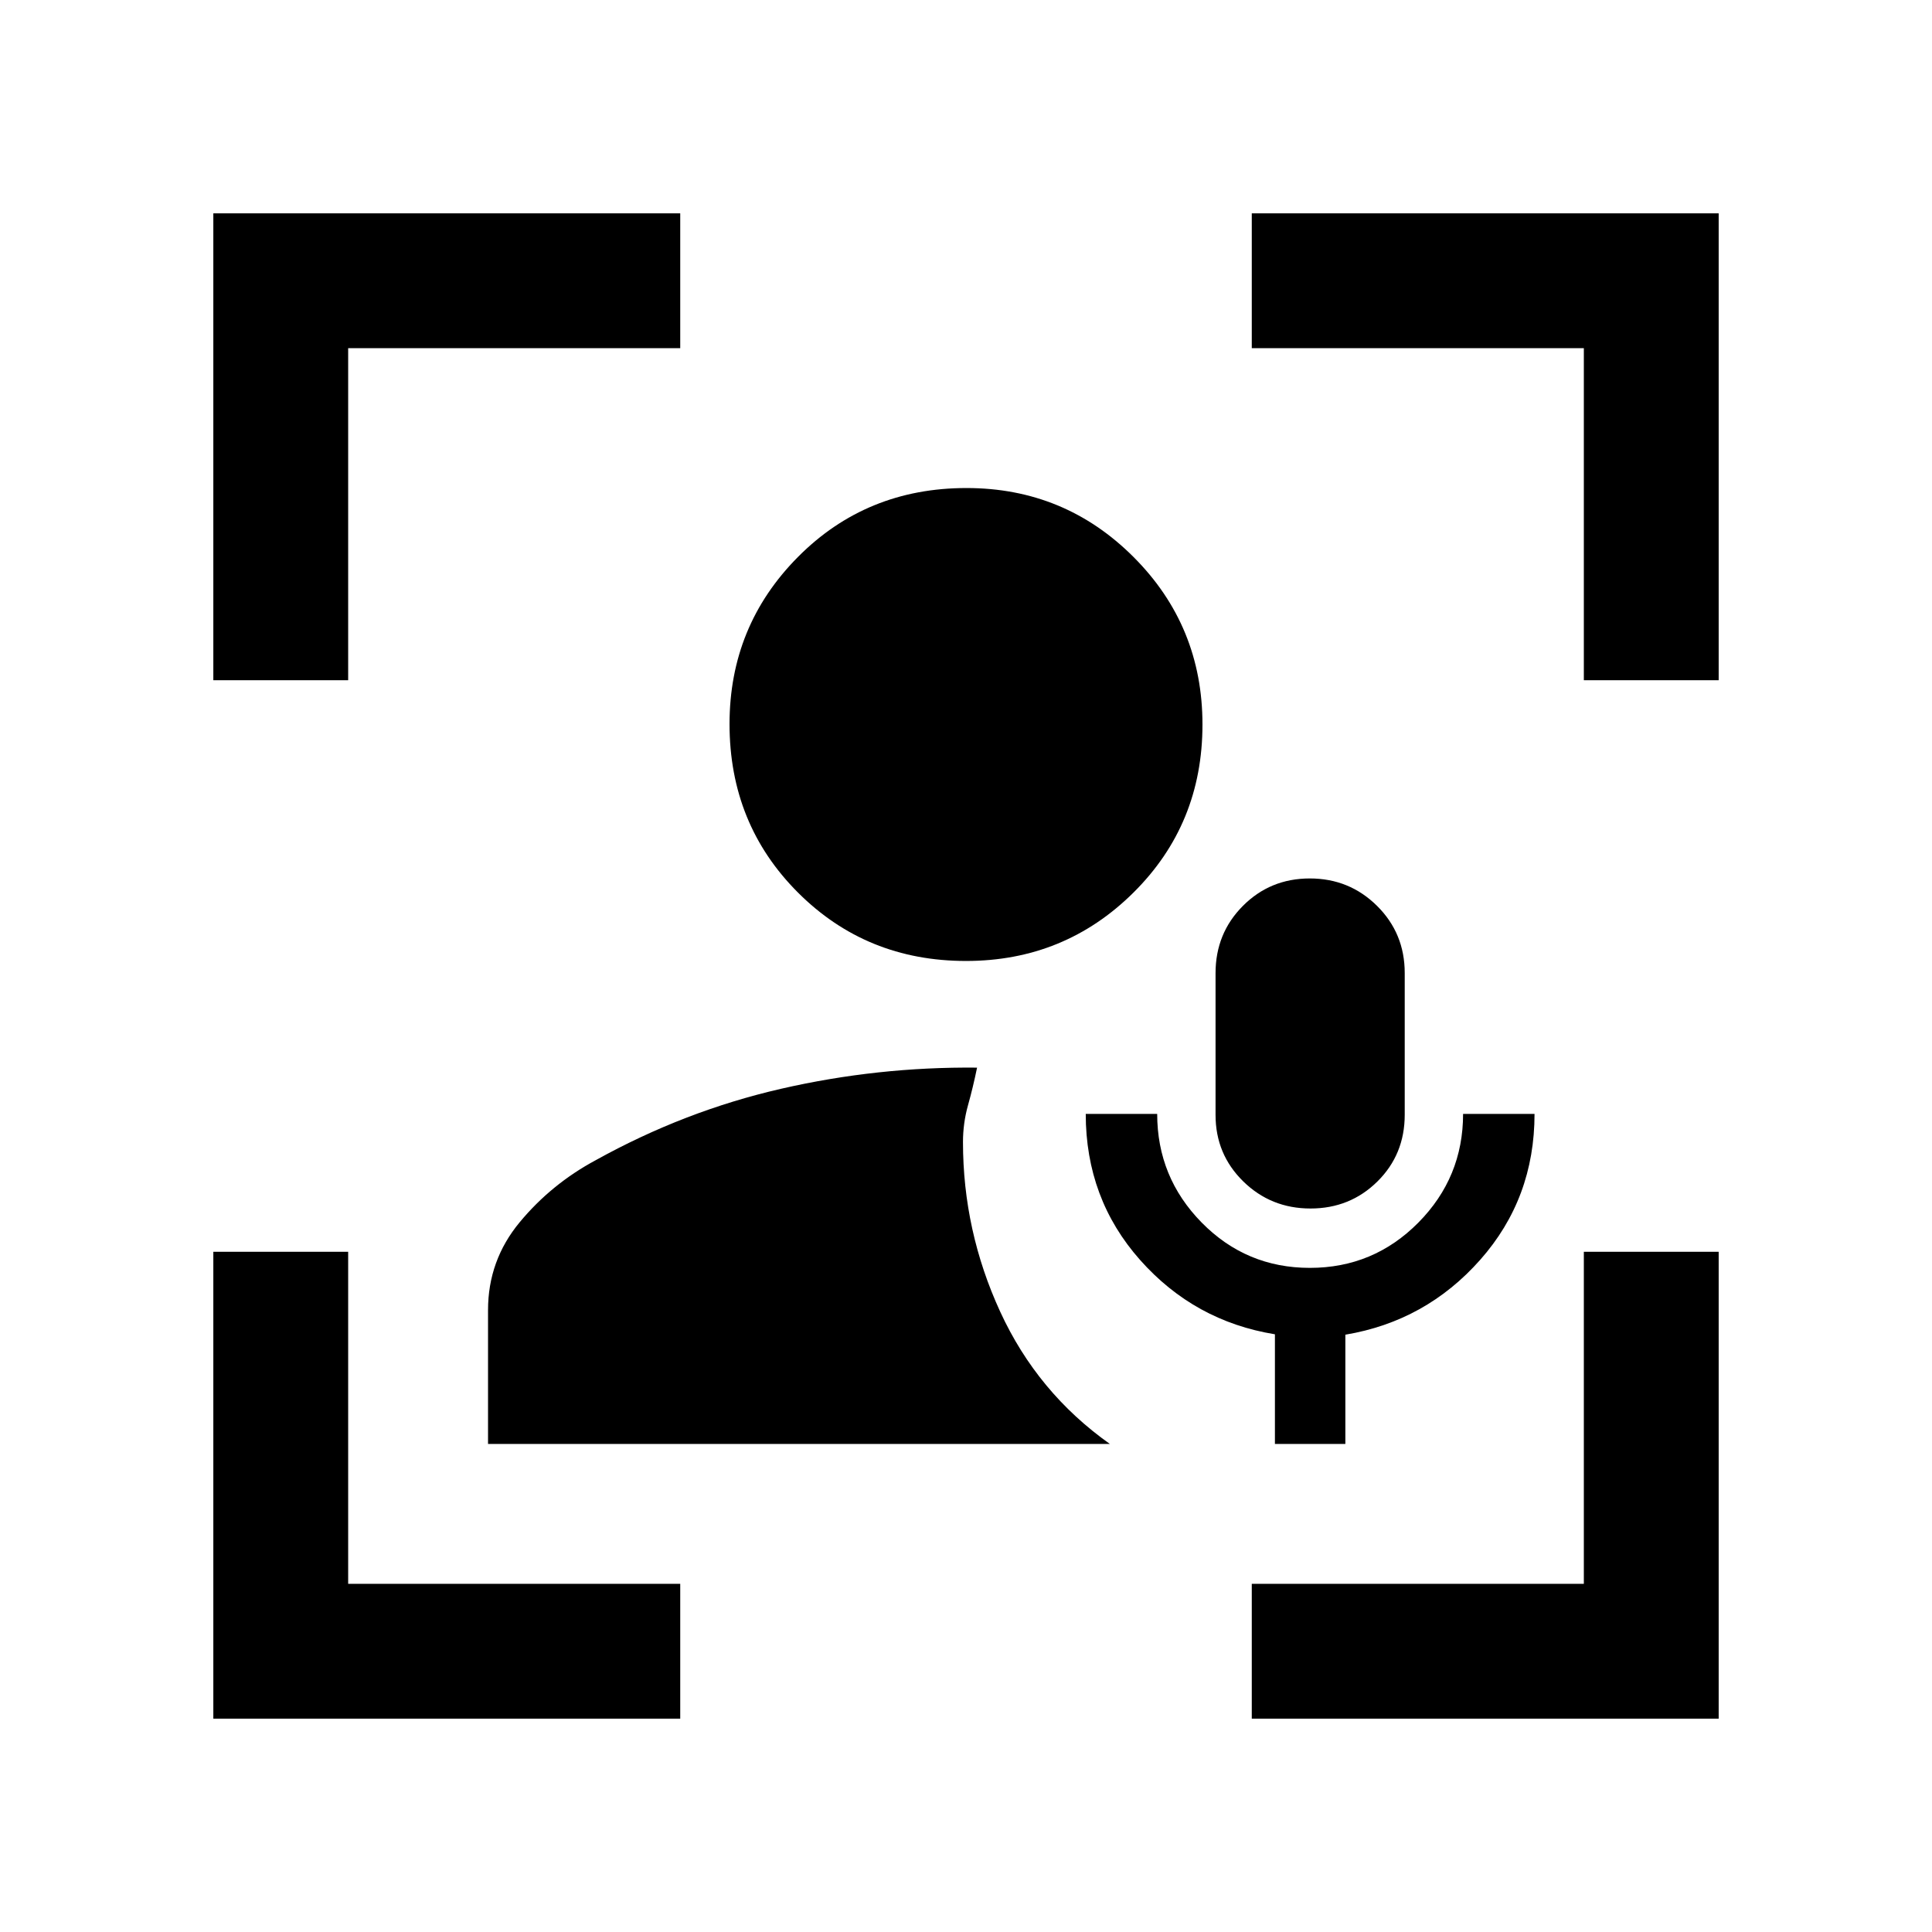 <svg xmlns="http://www.w3.org/2000/svg" height="20" viewBox="0 -960 960 960" width="20"><path d="M480-482.5q-49.5 0-83.5-34t-34-83.738q0-48.762 34-83.012t83.738-34.25q48.762 0 83.012 34.271T597.5-600q0 49.5-34.271 83.5T480-482.5Zm153.5 240V-297q-40-6.5-67-36.932-27-30.432-27-72.568H575q0 31.5 22.126 54t53.75 22.5q31.624 0 53.874-22.472Q727-374.944 727-406.5h35.5q0 42-27 72.5t-67 37.2v54.3h-35Zm17.669-117q-19.669 0-33.419-13.485Q604-386.47 604-406v-70.462q0-19.756 13.581-33.397 13.581-13.641 33.25-13.641t33.419 13.632Q698-496.236 698-476.493v70.41q0 19.743-13.581 33.163-13.581 13.42-33.25 13.42ZM106-106v-232h67v165h165v67H106Zm0-516v-232h232v67H173v165h-67Zm516 516v-67h165v-165h67v232H622Zm165-516v-165H622v-67h232v232h-67ZM242.5-242.5V-309q0-24.696 15.731-43.678Q273.962-371.659 296-383.5q44.055-24.448 92.027-35.474Q436-430 485.5-429.5q-2 9.744-4.5 18.672-2.5 8.929-2.5 18.328 0 44.084 18.5 84.292t54.5 65.708h-309Z"/></svg>